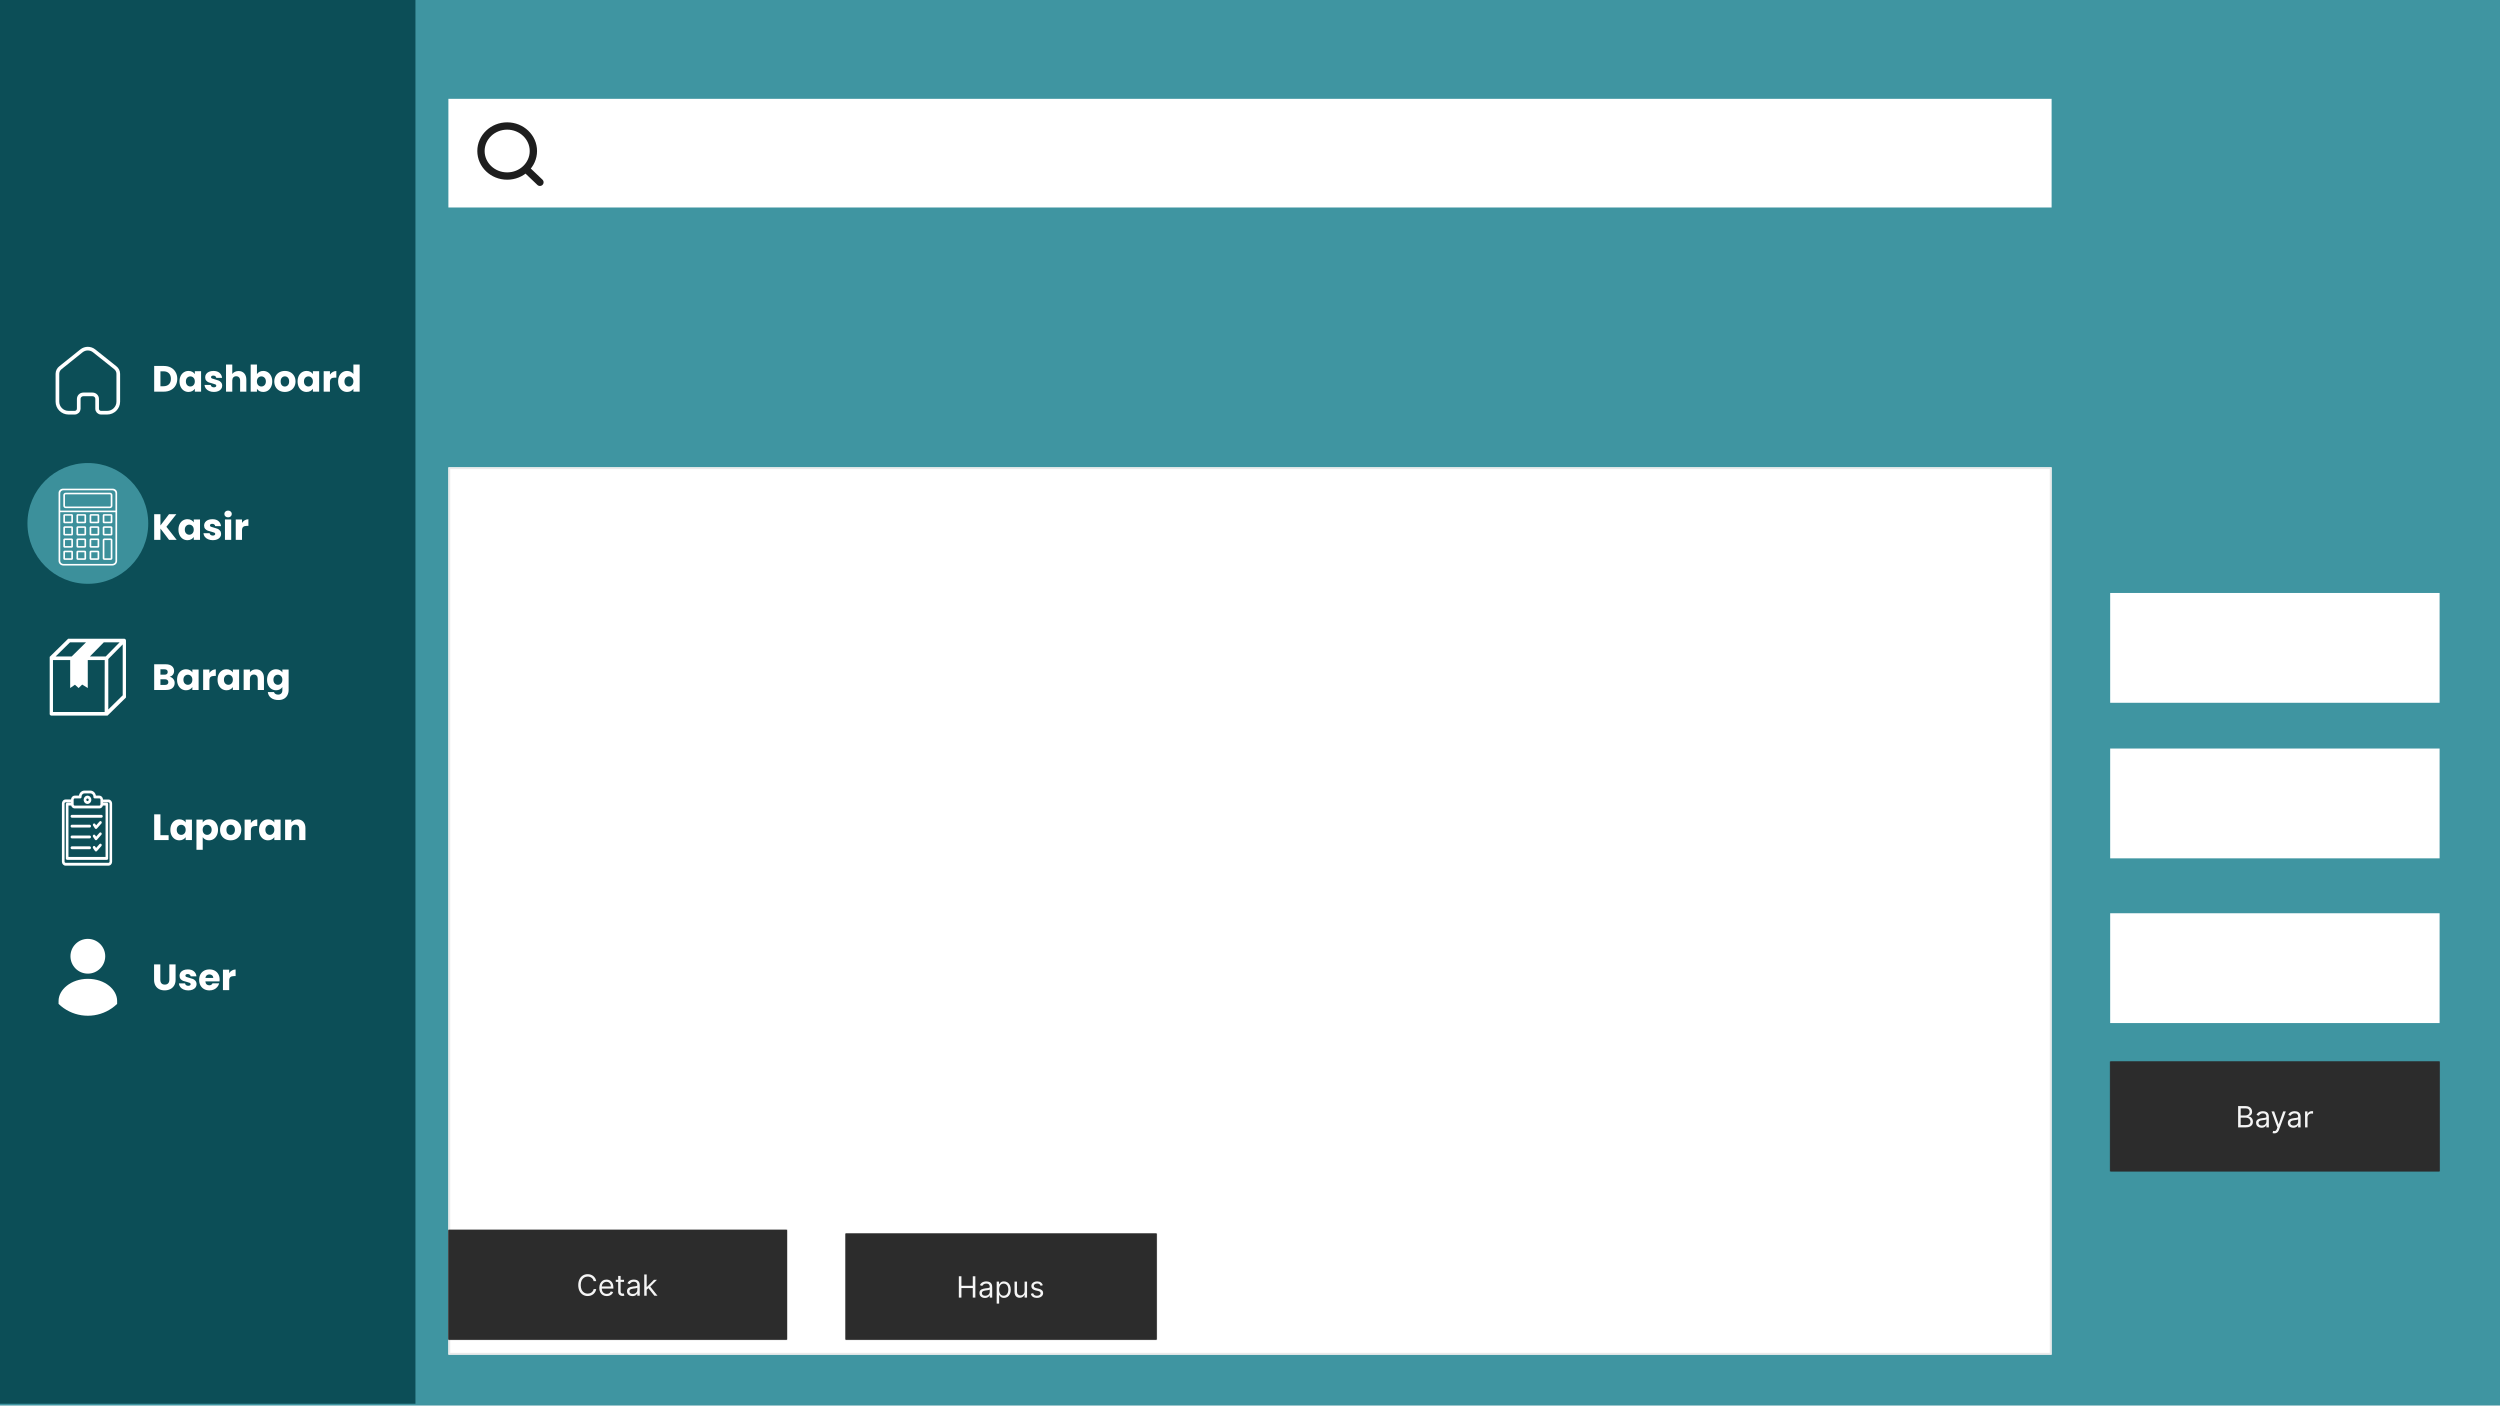 <svg width="1366" height="768" viewBox="0 0 1366 768" fill="none" xmlns="http://www.w3.org/2000/svg">
<g clip-path="url(#clip0_116_667)">
<rect width="1366" height="768" fill="#3F95A1"/>
<rect x="245" y="54" width="876" height="59.374" fill="white"/>
<g filter="url(#filter0_dddddd_116_667)">
<rect x="245" y="151.158" width="876" height="484.842" fill="white"/>
<rect x="245.5" y="151.658" width="875" height="483.842" stroke="#EAEAEA"/>
</g>
<path d="M295.017 99.61L287.232 92.175M291.438 82.518C291.438 90.07 285.027 96.192 277.12 96.192C269.213 96.192 262.803 90.07 262.803 82.518C262.803 74.966 269.213 68.844 277.12 68.844C285.027 68.844 291.438 74.966 291.438 82.518Z" stroke="#1E1E1E" stroke-width="4" stroke-linecap="round" stroke-linejoin="round"/>
<mask id="path-5-inside-1_116_667" fill="white">
<path d="M462 674H632V732H462V674Z"/>
</mask>
<path d="M462 674H632V732H462V674Z" fill="#2C2C2C"/>
<path d="M462 674V673H461V674H462ZM632 674H633V673H632V674ZM632 732V733H633V732H632ZM462 732H461V733H462V732ZM462 674V675H632V674V673H462V674ZM632 674H631V732H632H633V674H632ZM632 732V731H462V732V733H632V732ZM462 732H463V674H462H461V732H462Z" fill="#2C2C2C" mask="url(#path-5-inside-1_116_667)"/>
<path d="M523.909 709V697.364H525.318V702.545H531.523V697.364H532.932V709H531.523V703.795H525.318V709H523.909ZM538.139 709.205C537.586 709.205 537.084 709.1 536.634 708.892C536.183 708.68 535.825 708.375 535.56 707.977C535.295 707.576 535.162 707.091 535.162 706.523C535.162 706.023 535.26 705.617 535.457 705.307C535.654 704.992 535.918 704.746 536.247 704.568C536.577 704.39 536.94 704.258 537.338 704.17C537.74 704.08 538.143 704.008 538.548 703.955C539.079 703.886 539.509 703.835 539.838 703.801C540.171 703.763 540.414 703.701 540.565 703.614C540.721 703.527 540.798 703.375 540.798 703.159V703.114C540.798 702.553 540.645 702.117 540.338 701.807C540.035 701.496 539.575 701.341 538.957 701.341C538.317 701.341 537.815 701.481 537.452 701.761C537.088 702.042 536.832 702.341 536.685 702.659L535.412 702.205C535.639 701.674 535.942 701.261 536.321 700.966C536.704 700.667 537.12 700.458 537.571 700.341C538.026 700.22 538.473 700.159 538.912 700.159C539.192 700.159 539.514 700.193 539.878 700.261C540.245 700.326 540.599 700.46 540.94 700.665C541.285 700.869 541.571 701.178 541.798 701.591C542.026 702.004 542.139 702.557 542.139 703.25V709H540.798V707.818H540.73C540.639 708.008 540.488 708.21 540.276 708.426C540.063 708.642 539.781 708.826 539.429 708.977C539.077 709.129 538.647 709.205 538.139 709.205ZM538.344 708C538.874 708 539.321 707.896 539.685 707.688C540.052 707.479 540.329 707.21 540.514 706.881C540.704 706.551 540.798 706.205 540.798 705.841V704.614C540.741 704.682 540.616 704.744 540.423 704.801C540.234 704.854 540.014 704.902 539.764 704.943C539.518 704.981 539.277 705.015 539.043 705.045C538.812 705.072 538.624 705.095 538.48 705.114C538.132 705.159 537.806 705.233 537.503 705.335C537.204 705.434 536.961 705.583 536.776 705.784C536.594 705.981 536.503 706.25 536.503 706.591C536.503 707.057 536.675 707.409 537.02 707.648C537.368 707.883 537.81 708 538.344 708ZM544.587 712.273V700.273H545.882V701.659H546.041C546.14 701.508 546.276 701.314 546.45 701.08C546.628 700.841 546.882 700.629 547.212 700.443C547.545 700.254 547.996 700.159 548.564 700.159C549.299 700.159 549.946 700.343 550.507 700.71C551.068 701.078 551.505 701.598 551.82 702.273C552.134 702.947 552.291 703.742 552.291 704.659C552.291 705.583 552.134 706.384 551.82 707.062C551.505 707.737 551.07 708.259 550.513 708.631C549.956 708.998 549.314 709.182 548.587 709.182C548.026 709.182 547.577 709.089 547.24 708.903C546.903 708.714 546.643 708.5 546.462 708.261C546.28 708.019 546.14 707.818 546.041 707.659H545.928V712.273H544.587ZM545.905 704.636C545.905 705.295 546.001 705.877 546.195 706.381C546.388 706.881 546.67 707.273 547.041 707.557C547.412 707.837 547.867 707.977 548.405 707.977C548.965 707.977 549.433 707.83 549.808 707.534C550.187 707.235 550.471 706.833 550.661 706.33C550.854 705.822 550.95 705.258 550.95 704.636C550.95 704.023 550.856 703.47 550.666 702.977C550.481 702.481 550.198 702.089 549.82 701.801C549.445 701.509 548.973 701.364 548.405 701.364C547.859 701.364 547.401 701.502 547.03 701.778C546.659 702.051 546.378 702.434 546.189 702.926C546 703.415 545.905 703.985 545.905 704.636ZM559.837 705.432V700.273H561.178V709H559.837V707.523H559.746C559.541 707.966 559.223 708.343 558.791 708.653C558.359 708.96 557.814 709.114 557.155 709.114C556.609 709.114 556.125 708.994 555.7 708.756C555.276 708.513 554.943 708.15 554.7 707.665C554.458 707.176 554.337 706.561 554.337 705.818V700.273H555.678V705.727C555.678 706.364 555.856 706.871 556.212 707.25C556.571 707.629 557.03 707.818 557.587 707.818C557.92 707.818 558.259 707.733 558.604 707.562C558.952 707.392 559.244 707.131 559.479 706.778C559.717 706.426 559.837 705.977 559.837 705.432ZM569.815 702.227L568.611 702.568C568.535 702.367 568.423 702.172 568.276 701.983C568.132 701.79 567.935 701.631 567.685 701.506C567.435 701.381 567.115 701.318 566.724 701.318C566.19 701.318 565.745 701.441 565.389 701.688C565.037 701.93 564.861 702.239 564.861 702.614C564.861 702.947 564.982 703.21 565.224 703.403C565.467 703.597 565.846 703.758 566.361 703.886L567.656 704.205C568.437 704.394 569.018 704.684 569.401 705.074C569.783 705.46 569.974 705.958 569.974 706.568C569.974 707.068 569.83 707.515 569.543 707.909C569.259 708.303 568.861 708.614 568.349 708.841C567.838 709.068 567.243 709.182 566.565 709.182C565.675 709.182 564.938 708.989 564.355 708.602C563.772 708.216 563.402 707.652 563.247 706.909L564.52 706.591C564.641 707.061 564.87 707.413 565.207 707.648C565.548 707.883 565.993 708 566.543 708C567.168 708 567.664 707.867 568.031 707.602C568.402 707.333 568.588 707.011 568.588 706.636C568.588 706.333 568.482 706.08 568.27 705.875C568.058 705.667 567.732 705.511 567.293 705.409L565.838 705.068C565.039 704.879 564.452 704.585 564.077 704.188C563.705 703.786 563.52 703.284 563.52 702.682C563.52 702.189 563.658 701.754 563.935 701.375C564.215 700.996 564.596 700.699 565.077 700.483C565.562 700.267 566.111 700.159 566.724 700.159C567.588 700.159 568.266 700.348 568.759 700.727C569.255 701.106 569.607 701.606 569.815 702.227Z" fill="#F5F5F5"/>
<mask id="path-8-inside-2_116_667" fill="white">
<path d="M1153 580H1333V640H1153V580Z"/>
</mask>
<path d="M1153 580H1333V640H1153V580Z" fill="#2C2C2C"/>
<path d="M1153 580V579H1152V580H1153ZM1333 580H1334V579H1333V580ZM1333 640V641H1334V640H1333ZM1153 640H1152V641H1153V640ZM1153 580V581H1333V580V579H1153V580ZM1333 580H1332V640H1333H1334V580H1333ZM1333 640V639H1153V640V641H1333V640ZM1153 640H1154V580H1153H1152V640H1153Z" fill="#2C2C2C" mask="url(#path-8-inside-2_116_667)"/>
<path d="M1222.91 616V604.364H1226.98C1227.79 604.364 1228.46 604.504 1228.98 604.784C1229.51 605.061 1229.9 605.434 1230.16 605.903C1230.42 606.369 1230.55 606.886 1230.55 607.455C1230.55 607.955 1230.46 608.367 1230.28 608.693C1230.1 609.019 1229.87 609.277 1229.59 609.466C1229.3 609.655 1228.99 609.795 1228.66 609.886V610C1229.02 610.023 1229.37 610.148 1229.73 610.375C1230.09 610.602 1230.39 610.928 1230.64 611.352C1230.88 611.777 1231 612.295 1231 612.909C1231 613.492 1230.87 614.017 1230.6 614.483C1230.34 614.949 1229.92 615.318 1229.35 615.591C1228.77 615.864 1228.03 616 1227.11 616H1222.91ZM1224.32 614.75H1227.11C1228.03 614.75 1228.69 614.572 1229.07 614.216C1229.46 613.856 1229.66 613.42 1229.66 612.909C1229.66 612.515 1229.56 612.152 1229.36 611.818C1229.16 611.481 1228.87 611.212 1228.5 611.011C1228.13 610.807 1227.69 610.705 1227.18 610.705H1224.32V614.75ZM1224.32 609.477H1226.93C1227.36 609.477 1227.74 609.394 1228.08 609.227C1228.42 609.061 1228.7 608.826 1228.9 608.523C1229.1 608.22 1229.2 607.864 1229.2 607.455C1229.2 606.943 1229.03 606.509 1228.67 606.153C1228.31 605.794 1227.75 605.614 1226.98 605.614H1224.32V609.477ZM1235.7 616.205C1235.15 616.205 1234.65 616.1 1234.2 615.892C1233.75 615.68 1233.39 615.375 1233.12 614.977C1232.86 614.576 1232.72 614.091 1232.72 613.523C1232.72 613.023 1232.82 612.617 1233.02 612.307C1233.22 611.992 1233.48 611.746 1233.81 611.568C1234.14 611.39 1234.5 611.258 1234.9 611.17C1235.3 611.08 1235.71 611.008 1236.11 610.955C1236.64 610.886 1237.07 610.835 1237.4 610.801C1237.73 610.763 1237.98 610.701 1238.13 610.614C1238.28 610.527 1238.36 610.375 1238.36 610.159V610.114C1238.36 609.553 1238.21 609.117 1237.9 608.807C1237.6 608.496 1237.14 608.341 1236.52 608.341C1235.88 608.341 1235.38 608.481 1235.01 608.761C1234.65 609.042 1234.39 609.341 1234.25 609.659L1232.97 609.205C1233.2 608.674 1233.5 608.261 1233.88 607.966C1234.27 607.667 1234.68 607.458 1235.13 607.341C1235.59 607.22 1236.04 607.159 1236.47 607.159C1236.75 607.159 1237.08 607.193 1237.44 607.261C1237.81 607.326 1238.16 607.46 1238.5 607.665C1238.85 607.869 1239.13 608.178 1239.36 608.591C1239.59 609.004 1239.7 609.557 1239.7 610.25V616H1238.36V614.818H1238.29C1238.2 615.008 1238.05 615.21 1237.84 615.426C1237.63 615.642 1237.34 615.826 1236.99 615.977C1236.64 616.129 1236.21 616.205 1235.7 616.205ZM1235.91 615C1236.44 615 1236.88 614.896 1237.25 614.688C1237.61 614.479 1237.89 614.21 1238.08 613.881C1238.27 613.551 1238.36 613.205 1238.36 612.841V611.614C1238.3 611.682 1238.18 611.744 1237.99 611.801C1237.8 611.854 1237.58 611.902 1237.33 611.943C1237.08 611.981 1236.84 612.015 1236.61 612.045C1236.37 612.072 1236.19 612.095 1236.04 612.114C1235.69 612.159 1235.37 612.233 1235.07 612.335C1234.77 612.434 1234.52 612.583 1234.34 612.784C1234.16 612.981 1234.07 613.25 1234.07 613.591C1234.07 614.057 1234.24 614.409 1234.58 614.648C1234.93 614.883 1235.37 615 1235.91 615ZM1242.7 619.273C1242.47 619.273 1242.27 619.254 1242.09 619.216C1241.91 619.182 1241.79 619.148 1241.72 619.114L1242.06 617.932C1242.39 618.015 1242.68 618.045 1242.93 618.023C1243.18 618 1243.4 617.888 1243.59 617.688C1243.79 617.491 1243.97 617.17 1244.13 616.727L1244.38 616.045L1241.15 607.273H1242.61L1245.02 614.227H1245.11L1247.52 607.273H1248.97L1245.27 617.273C1245.1 617.723 1244.9 618.097 1244.65 618.392C1244.4 618.691 1244.12 618.913 1243.79 619.057C1243.47 619.201 1243.11 619.273 1242.7 619.273ZM1253.05 616.205C1252.49 616.205 1251.99 616.1 1251.54 615.892C1251.09 615.68 1250.73 615.375 1250.47 614.977C1250.2 614.576 1250.07 614.091 1250.07 613.523C1250.07 613.023 1250.17 612.617 1250.36 612.307C1250.56 611.992 1250.82 611.746 1251.15 611.568C1251.48 611.39 1251.85 611.258 1252.24 611.17C1252.65 611.08 1253.05 611.008 1253.45 610.955C1253.98 610.886 1254.41 610.835 1254.74 610.801C1255.08 610.763 1255.32 610.701 1255.47 610.614C1255.63 610.527 1255.7 610.375 1255.7 610.159V610.114C1255.7 609.553 1255.55 609.117 1255.24 608.807C1254.94 608.496 1254.48 608.341 1253.86 608.341C1253.22 608.341 1252.72 608.481 1252.36 608.761C1251.99 609.042 1251.74 609.341 1251.59 609.659L1250.32 609.205C1250.55 608.674 1250.85 608.261 1251.23 607.966C1251.61 607.667 1252.03 607.458 1252.48 607.341C1252.93 607.22 1253.38 607.159 1253.82 607.159C1254.1 607.159 1254.42 607.193 1254.78 607.261C1255.15 607.326 1255.51 607.46 1255.85 607.665C1256.19 607.869 1256.48 608.178 1256.7 608.591C1256.93 609.004 1257.05 609.557 1257.05 610.25V616H1255.7V614.818H1255.64C1255.55 615.008 1255.39 615.21 1255.18 615.426C1254.97 615.642 1254.69 615.826 1254.34 615.977C1253.98 616.129 1253.55 616.205 1253.05 616.205ZM1253.25 615C1253.78 615 1254.23 614.896 1254.59 614.688C1254.96 614.479 1255.23 614.21 1255.42 613.881C1255.61 613.551 1255.7 613.205 1255.7 612.841V611.614C1255.65 611.682 1255.52 611.744 1255.33 611.801C1255.14 611.854 1254.92 611.902 1254.67 611.943C1254.42 611.981 1254.18 612.015 1253.95 612.045C1253.72 612.072 1253.53 612.095 1253.39 612.114C1253.04 612.159 1252.71 612.233 1252.41 612.335C1252.11 612.434 1251.87 612.583 1251.68 612.784C1251.5 612.981 1251.41 613.25 1251.41 613.591C1251.41 614.057 1251.58 614.409 1251.93 614.648C1252.27 614.883 1252.72 615 1253.25 615ZM1259.49 616V607.273H1260.79V608.591H1260.88C1261.04 608.159 1261.33 607.809 1261.74 607.54C1262.16 607.271 1262.63 607.136 1263.15 607.136C1263.25 607.136 1263.37 607.138 1263.52 607.142C1263.67 607.146 1263.78 607.152 1263.86 607.159V608.523C1263.81 608.511 1263.71 608.494 1263.54 608.472C1263.38 608.445 1263.22 608.432 1263.04 608.432C1262.61 608.432 1262.24 608.521 1261.9 608.699C1261.57 608.873 1261.31 609.116 1261.12 609.426C1260.93 609.733 1260.83 610.083 1260.83 610.477V616H1259.49Z" fill="#F5F5F5"/>
<mask id="path-11-inside-3_116_667" fill="white">
<path d="M245 672H430V732H245V672Z"/>
</mask>
<path d="M245 672H430V732H245V672Z" fill="#2C2C2C"/>
<path d="M245 672V671H244V672H245ZM430 672H431V671H430V672ZM430 732V733H431V732H430ZM245 732H244V733H245V732ZM245 672V673H430V672V671H245V672ZM430 672H429V732H430H431V672H430ZM430 732V731H245V732V733H430V732ZM245 732H246V672H245H244V732H245Z" fill="#2C2C2C" mask="url(#path-11-inside-3_116_667)"/>
<path d="M325.773 700H324.364C324.28 699.595 324.134 699.239 323.926 698.932C323.722 698.625 323.472 698.367 323.176 698.159C322.884 697.947 322.561 697.788 322.205 697.682C321.848 697.576 321.477 697.523 321.091 697.523C320.386 697.523 319.748 697.701 319.176 698.057C318.608 698.413 318.155 698.938 317.818 699.631C317.485 700.324 317.318 701.174 317.318 702.182C317.318 703.189 317.485 704.04 317.818 704.733C318.155 705.426 318.608 705.951 319.176 706.307C319.748 706.663 320.386 706.841 321.091 706.841C321.477 706.841 321.848 706.788 322.205 706.682C322.561 706.576 322.884 706.419 323.176 706.21C323.472 705.998 323.722 705.739 323.926 705.432C324.134 705.121 324.28 704.765 324.364 704.364H325.773C325.667 704.958 325.473 705.491 325.193 705.96C324.913 706.43 324.564 706.83 324.148 707.159C323.731 707.485 323.263 707.733 322.744 707.903C322.229 708.074 321.678 708.159 321.091 708.159C320.098 708.159 319.216 707.917 318.443 707.432C317.67 706.947 317.063 706.258 316.619 705.364C316.176 704.47 315.955 703.409 315.955 702.182C315.955 700.955 316.176 699.894 316.619 699C317.063 698.106 317.67 697.417 318.443 696.932C319.216 696.447 320.098 696.205 321.091 696.205C321.678 696.205 322.229 696.29 322.744 696.46C323.263 696.631 323.731 696.881 324.148 697.21C324.564 697.536 324.913 697.934 325.193 698.403C325.473 698.869 325.667 699.402 325.773 700ZM331.527 708.182C330.686 708.182 329.961 707.996 329.351 707.625C328.745 707.25 328.277 706.727 327.947 706.057C327.622 705.383 327.459 704.598 327.459 703.705C327.459 702.811 327.622 702.023 327.947 701.341C328.277 700.655 328.735 700.121 329.322 699.739C329.913 699.352 330.603 699.159 331.391 699.159C331.845 699.159 332.294 699.235 332.737 699.386C333.18 699.538 333.584 699.784 333.947 700.125C334.311 700.462 334.601 700.909 334.817 701.466C335.033 702.023 335.141 702.708 335.141 703.523V704.091H328.413V702.932H333.777C333.777 702.439 333.679 702 333.482 701.614C333.288 701.227 333.012 700.922 332.652 700.699C332.296 700.475 331.875 700.364 331.391 700.364C330.857 700.364 330.394 700.496 330.004 700.761C329.618 701.023 329.321 701.364 329.112 701.784C328.904 702.205 328.8 702.655 328.8 703.136V703.909C328.8 704.568 328.913 705.127 329.141 705.585C329.372 706.04 329.692 706.386 330.101 706.625C330.51 706.86 330.985 706.977 331.527 706.977C331.879 706.977 332.197 706.928 332.482 706.83C332.769 706.727 333.018 706.576 333.226 706.375C333.434 706.17 333.595 705.917 333.709 705.614L335.004 705.977C334.868 706.417 334.639 706.803 334.317 707.136C333.995 707.466 333.597 707.723 333.124 707.909C332.65 708.091 332.118 708.182 331.527 708.182ZM340.976 699.273V700.409H336.453V699.273H340.976ZM337.771 697.182H339.112V705.5C339.112 705.879 339.167 706.163 339.277 706.352C339.391 706.538 339.535 706.663 339.709 706.727C339.887 706.788 340.074 706.818 340.271 706.818C340.419 706.818 340.54 706.811 340.635 706.795C340.73 706.777 340.805 706.761 340.862 706.75L341.135 707.955C341.044 707.989 340.917 708.023 340.754 708.057C340.591 708.095 340.385 708.114 340.135 708.114C339.756 708.114 339.385 708.032 339.021 707.869C338.661 707.706 338.362 707.458 338.124 707.125C337.889 706.792 337.771 706.371 337.771 705.864V697.182ZM345.561 708.205C345.008 708.205 344.506 708.1 344.055 707.892C343.605 707.68 343.247 707.375 342.982 706.977C342.716 706.576 342.584 706.091 342.584 705.523C342.584 705.023 342.682 704.617 342.879 704.307C343.076 703.992 343.339 703.746 343.669 703.568C343.999 703.39 344.362 703.258 344.76 703.17C345.161 703.08 345.565 703.008 345.97 702.955C346.5 702.886 346.93 702.835 347.26 702.801C347.593 702.763 347.836 702.701 347.987 702.614C348.143 702.527 348.22 702.375 348.22 702.159V702.114C348.22 701.553 348.067 701.117 347.76 700.807C347.457 700.496 346.997 700.341 346.379 700.341C345.739 700.341 345.237 700.481 344.874 700.761C344.51 701.042 344.254 701.341 344.107 701.659L342.834 701.205C343.061 700.674 343.364 700.261 343.743 699.966C344.125 699.667 344.542 699.458 344.993 699.341C345.447 699.22 345.894 699.159 346.334 699.159C346.614 699.159 346.936 699.193 347.3 699.261C347.667 699.326 348.021 699.46 348.362 699.665C348.707 699.869 348.993 700.178 349.22 700.591C349.447 701.004 349.561 701.557 349.561 702.25V708H348.22V706.818H348.152C348.061 707.008 347.91 707.21 347.697 707.426C347.485 707.642 347.203 707.826 346.851 707.977C346.499 708.129 346.069 708.205 345.561 708.205ZM345.766 707C346.296 707 346.743 706.896 347.107 706.688C347.474 706.479 347.75 706.21 347.936 705.881C348.125 705.551 348.22 705.205 348.22 704.841V703.614C348.163 703.682 348.038 703.744 347.845 703.801C347.656 703.854 347.436 703.902 347.186 703.943C346.94 703.981 346.699 704.015 346.464 704.045C346.233 704.072 346.046 704.095 345.902 704.114C345.554 704.159 345.228 704.233 344.925 704.335C344.625 704.434 344.383 704.583 344.197 704.784C344.016 704.981 343.925 705.25 343.925 705.591C343.925 706.057 344.097 706.409 344.442 706.648C344.79 706.883 345.232 707 345.766 707ZM353.259 704.818L353.236 703.159H353.509L357.327 699.273H358.986L354.918 703.386H354.804L353.259 704.818ZM352.009 708V696.364H353.349V708H352.009ZM357.554 708L354.145 703.682L355.099 702.75L359.259 708H357.554Z" fill="#F5F5F5"/>
<path d="M0 -1H227V767H0V-1Z" fill="#0C4E57"/>
<circle cx="48" cy="286" r="33" fill="#3C909B"/>
<rect x="1153" y="324" width="180" height="60" fill="white"/>
<rect x="1153" y="409" width="180" height="60" fill="white"/>
<rect x="1153" y="499" width="180" height="60" fill="white"/>
<path d="M43.025 223.35V217.983C43.025 216.618 44.138 215.509 45.517 215.5H50.567C51.953 215.5 53.076 216.612 53.076 217.983V217.983V223.367C53.076 224.526 54.01 225.473 55.18 225.5H58.547C61.904 225.5 64.625 222.806 64.625 219.483V219.483V204.216C64.607 202.909 63.987 201.681 62.941 200.883L51.426 191.699C49.409 190.1 46.541 190.1 44.523 191.699L33.059 200.899C32.009 201.695 31.388 202.924 31.375 204.233V219.483C31.375 222.806 34.096 225.5 37.453 225.5H40.82C42.019 225.5 42.992 224.537 42.992 223.35V223.35" stroke="white" stroke-width="2" stroke-linecap="round" stroke-linejoin="round"/>
<path d="M89.5 199.96C90.98 199.96 92.273 200.253 93.38 200.84C94.487 201.427 95.34 202.253 95.94 203.32C96.553 204.373 96.86 205.593 96.86 206.98C96.86 208.353 96.553 209.573 95.94 210.64C95.34 211.707 94.48 212.533 93.36 213.12C92.253 213.707 90.967 214 89.5 214H84.24V199.96H89.5ZM89.28 211.04C90.573 211.04 91.58 210.687 92.3 209.98C93.02 209.273 93.38 208.273 93.38 206.98C93.38 205.687 93.02 204.68 92.3 203.96C91.58 203.24 90.573 202.88 89.28 202.88H87.66V211.04H89.28ZM98.091 208.4C98.091 207.253 98.305 206.247 98.731 205.38C99.171 204.513 99.765 203.847 100.511 203.38C101.258 202.913 102.091 202.68 103.011 202.68C103.798 202.68 104.485 202.84 105.071 203.16C105.671 203.48 106.131 203.9 106.451 204.42V202.84H109.871V214H106.451V212.42C106.118 212.94 105.651 213.36 105.051 213.68C104.465 214 103.778 214.16 102.991 214.16C102.085 214.16 101.258 213.927 100.511 213.46C99.765 212.98 99.171 212.307 98.731 211.44C98.305 210.56 98.091 209.547 98.091 208.4ZM106.451 208.42C106.451 207.567 106.211 206.893 105.731 206.4C105.265 205.907 104.691 205.66 104.011 205.66C103.331 205.66 102.751 205.907 102.271 206.4C101.805 206.88 101.571 207.547 101.571 208.4C101.571 209.253 101.805 209.933 102.271 210.44C102.751 210.933 103.331 211.18 104.011 211.18C104.691 211.18 105.265 210.933 105.731 210.44C106.211 209.947 106.451 209.273 106.451 208.42ZM116.885 214.16C115.912 214.16 115.045 213.993 114.285 213.66C113.525 213.327 112.925 212.873 112.485 212.3C112.045 211.713 111.799 211.06 111.745 210.34H115.125C115.165 210.727 115.345 211.04 115.665 211.28C115.985 211.52 116.379 211.64 116.845 211.64C117.272 211.64 117.599 211.56 117.825 211.4C118.065 211.227 118.185 211.007 118.185 210.74C118.185 210.42 118.019 210.187 117.685 210.04C117.352 209.88 116.812 209.707 116.065 209.52C115.265 209.333 114.599 209.14 114.065 208.94C113.532 208.727 113.072 208.4 112.685 207.96C112.299 207.507 112.105 206.9 112.105 206.14C112.105 205.5 112.279 204.92 112.625 204.4C112.985 203.867 113.505 203.447 114.185 203.14C114.879 202.833 115.699 202.68 116.645 202.68C118.045 202.68 119.145 203.027 119.945 203.72C120.759 204.413 121.225 205.333 121.345 206.48H118.185C118.132 206.093 117.959 205.787 117.665 205.56C117.385 205.333 117.012 205.22 116.545 205.22C116.145 205.22 115.839 205.3 115.625 205.46C115.412 205.607 115.305 205.813 115.305 206.08C115.305 206.4 115.472 206.64 115.805 206.8C116.152 206.96 116.685 207.12 117.405 207.28C118.232 207.493 118.905 207.707 119.425 207.92C119.945 208.12 120.399 208.453 120.785 208.92C121.185 209.373 121.392 209.987 121.405 210.76C121.405 211.413 121.219 212 120.845 212.52C120.485 213.027 119.959 213.427 119.265 213.72C118.585 214.013 117.792 214.16 116.885 214.16ZM130.358 202.72C131.638 202.72 132.664 203.147 133.438 204C134.211 204.84 134.598 206 134.598 207.48V214H131.198V207.94C131.198 207.193 131.004 206.613 130.618 206.2C130.231 205.787 129.711 205.58 129.058 205.58C128.404 205.58 127.884 205.787 127.498 206.2C127.111 206.613 126.918 207.193 126.918 207.94V214H123.498V199.2H126.918V204.34C127.264 203.847 127.738 203.453 128.338 203.16C128.938 202.867 129.611 202.72 130.358 202.72ZM140.394 204.42C140.714 203.9 141.174 203.48 141.774 203.16C142.374 202.84 143.061 202.68 143.834 202.68C144.754 202.68 145.588 202.913 146.334 203.38C147.081 203.847 147.668 204.513 148.094 205.38C148.534 206.247 148.754 207.253 148.754 208.4C148.754 209.547 148.534 210.56 148.094 211.44C147.668 212.307 147.081 212.98 146.334 213.46C145.588 213.927 144.754 214.16 143.834 214.16C143.048 214.16 142.361 214.007 141.774 213.7C141.188 213.38 140.728 212.96 140.394 212.44V214H136.974V199.2H140.394V204.42ZM145.274 208.4C145.274 207.547 145.034 206.88 144.554 206.4C144.088 205.907 143.508 205.66 142.814 205.66C142.134 205.66 141.554 205.907 141.074 206.4C140.608 206.893 140.374 207.567 140.374 208.42C140.374 209.273 140.608 209.947 141.074 210.44C141.554 210.933 142.134 211.18 142.814 211.18C143.494 211.18 144.074 210.933 144.554 210.44C145.034 209.933 145.274 209.253 145.274 208.4ZM155.629 214.16C154.535 214.16 153.549 213.927 152.669 213.46C151.802 212.993 151.115 212.327 150.609 211.46C150.115 210.593 149.869 209.58 149.869 208.42C149.869 207.273 150.122 206.267 150.629 205.4C151.135 204.52 151.829 203.847 152.709 203.38C153.589 202.913 154.575 202.68 155.669 202.68C156.762 202.68 157.749 202.913 158.629 203.38C159.509 203.847 160.202 204.52 160.709 205.4C161.215 206.267 161.469 207.273 161.469 208.42C161.469 209.567 161.209 210.58 160.689 211.46C160.182 212.327 159.482 212.993 158.589 213.46C157.709 213.927 156.722 214.16 155.629 214.16ZM155.629 211.2C156.282 211.2 156.835 210.96 157.289 210.48C157.755 210 157.989 209.313 157.989 208.42C157.989 207.527 157.762 206.84 157.309 206.36C156.869 205.88 156.322 205.64 155.669 205.64C155.002 205.64 154.449 205.88 154.009 206.36C153.569 206.827 153.349 207.513 153.349 208.42C153.349 209.313 153.562 210 153.989 210.48C154.429 210.96 154.975 211.2 155.629 211.2ZM162.603 208.4C162.603 207.253 162.816 206.247 163.243 205.38C163.683 204.513 164.276 203.847 165.023 203.38C165.77 202.913 166.603 202.68 167.523 202.68C168.31 202.68 168.996 202.84 169.583 203.16C170.183 203.48 170.643 203.9 170.963 204.42V202.84H174.383V214H170.963V212.42C170.63 212.94 170.163 213.36 169.563 213.68C168.976 214 168.29 214.16 167.503 214.16C166.596 214.16 165.77 213.927 165.023 213.46C164.276 212.98 163.683 212.307 163.243 211.44C162.816 210.56 162.603 209.547 162.603 208.4ZM170.963 208.42C170.963 207.567 170.723 206.893 170.243 206.4C169.776 205.907 169.203 205.66 168.523 205.66C167.843 205.66 167.263 205.907 166.783 206.4C166.316 206.88 166.083 207.547 166.083 208.4C166.083 209.253 166.316 209.933 166.783 210.44C167.263 210.933 167.843 211.18 168.523 211.18C169.203 211.18 169.776 210.933 170.243 210.44C170.723 209.947 170.963 209.273 170.963 208.42ZM180.277 204.7C180.677 204.087 181.177 203.607 181.777 203.26C182.377 202.9 183.044 202.72 183.777 202.72V206.34H182.837C181.984 206.34 181.344 206.527 180.917 206.9C180.491 207.26 180.277 207.9 180.277 208.82V214H176.857V202.84H180.277V204.7ZM184.732 208.4C184.732 207.253 184.945 206.247 185.372 205.38C185.812 204.513 186.405 203.847 187.152 203.38C187.899 202.913 188.732 202.68 189.652 202.68C190.385 202.68 191.052 202.833 191.652 203.14C192.265 203.447 192.745 203.86 193.092 204.38V199.2H196.512V214H193.092V212.4C192.772 212.933 192.312 213.36 191.712 213.68C191.125 214 190.439 214.16 189.652 214.16C188.732 214.16 187.899 213.927 187.152 213.46C186.405 212.98 185.812 212.307 185.372 211.44C184.945 210.56 184.732 209.547 184.732 208.4ZM193.092 208.42C193.092 207.567 192.852 206.893 192.372 206.4C191.905 205.907 191.332 205.66 190.652 205.66C189.972 205.66 189.392 205.907 188.912 206.4C188.445 206.88 188.212 207.547 188.212 208.4C188.212 209.253 188.445 209.933 188.912 210.44C189.392 210.933 189.972 211.18 190.652 211.18C191.332 211.18 191.905 210.933 192.372 210.44C192.852 209.947 193.092 209.273 193.092 208.42Z" fill="white"/>
<g clip-path="url(#clip1_116_667)">
<path d="M63.083 306.492C63.082 306.926 62.9 307.342 62.577 307.649C62.254 307.957 61.816 308.129 61.358 308.13H34.64C34.183 308.129 33.745 307.957 33.422 307.649C33.098 307.342 32.916 306.926 32.916 306.492V279.871H63.083V306.492ZM61.361 267.871C61.818 267.872 62.255 268.044 62.578 268.352C62.901 268.659 63.082 269.075 63.083 269.509V279H32.916V269.509C32.916 269.074 33.098 268.658 33.421 268.351C33.744 268.044 34.183 267.871 34.64 267.871H61.361ZM61.554 267.003H34.447C33.798 267.003 33.177 267.248 32.719 267.683C32.26 268.119 32.002 268.709 32 269.325V306.492C32.002 307.156 32.28 307.793 32.775 308.263C33.27 308.733 33.94 308.997 34.64 308.998H61.361C62.061 308.997 62.731 308.732 63.226 308.262C63.721 307.792 63.999 307.154 64 306.489V269.325C63.999 268.709 63.74 268.119 63.282 267.684C62.824 267.248 62.202 267.003 61.554 267.003Z" fill="white"/>
<path d="M35.506 270.473C35.507 270.374 35.548 270.278 35.621 270.208C35.695 270.138 35.794 270.098 35.899 270.097H60.099C60.204 270.097 60.305 270.137 60.379 270.207C60.453 270.278 60.495 270.373 60.495 270.473V276.398C60.495 276.497 60.453 276.593 60.379 276.663C60.305 276.734 60.204 276.773 60.099 276.774H35.899C35.794 276.774 35.693 276.734 35.619 276.664C35.545 276.593 35.504 276.498 35.504 276.398V270.473H35.506ZM34.591 276.398C34.591 276.728 34.729 277.044 34.974 277.278C35.219 277.511 35.552 277.643 35.899 277.644H60.099C60.447 277.644 60.78 277.512 61.026 277.279C61.271 277.045 61.409 276.728 61.41 276.398V270.473C61.409 270.142 61.271 269.826 61.026 269.592C60.78 269.358 60.447 269.227 60.099 269.226H35.899C35.551 269.227 35.218 269.358 34.972 269.592C34.727 269.826 34.588 270.142 34.588 270.473V276.398H34.591Z" fill="white"/>
<path d="M35.506 281.776H38.956V285.055H35.506V281.776ZM35.309 285.926H39.154C39.343 285.926 39.525 285.854 39.66 285.727C39.794 285.599 39.869 285.426 39.869 285.246V281.59C39.869 281.41 39.794 281.237 39.66 281.109C39.525 280.982 39.343 280.91 39.154 280.91H35.309C35.119 280.91 34.937 280.982 34.803 281.109C34.669 281.237 34.593 281.41 34.593 281.59V285.246C34.593 285.426 34.669 285.599 34.803 285.727C34.937 285.854 35.119 285.926 35.309 285.926Z" fill="white"/>
<path d="M42.686 281.776H46.135V285.055H42.686V281.776ZM42.487 285.926H46.332C46.522 285.926 46.704 285.854 46.838 285.727C46.972 285.599 47.048 285.426 47.048 285.246V281.59C47.048 281.41 46.972 281.237 46.838 281.109C46.704 280.982 46.522 280.91 46.332 280.91H42.487C42.298 280.91 42.116 280.982 41.981 281.109C41.847 281.237 41.772 281.41 41.772 281.59V285.246C41.772 285.426 41.847 285.599 41.981 285.727C42.116 285.854 42.298 285.926 42.487 285.926Z" fill="white"/>
<path d="M49.865 281.776H53.315V285.055H49.865V281.776ZM49.669 285.926H53.514C53.704 285.926 53.886 285.854 54.02 285.727C54.154 285.599 54.23 285.426 54.23 285.246V281.59C54.23 281.41 54.154 281.237 54.02 281.109C53.886 280.982 53.704 280.91 53.514 280.91H49.669C49.48 280.91 49.298 280.982 49.164 281.109C49.029 281.237 48.954 281.41 48.954 281.59V285.246C48.954 285.426 49.029 285.599 49.164 285.727C49.298 285.854 49.48 285.926 49.669 285.926Z" fill="white"/>
<path d="M57.045 281.776H60.495V285.055H57.045V281.776ZM56.846 285.926H60.691C60.881 285.926 61.063 285.854 61.197 285.727C61.331 285.599 61.407 285.426 61.407 285.246V281.59C61.407 281.41 61.331 281.237 61.197 281.109C61.063 280.982 60.881 280.91 60.691 280.91H56.846C56.657 280.91 56.475 280.982 56.341 281.109C56.206 281.237 56.131 281.41 56.131 281.59V285.246C56.131 285.426 56.206 285.599 56.341 285.727C56.475 285.854 56.657 285.926 56.846 285.926Z" fill="white"/>
<path d="M35.506 288.435H38.956V291.714H35.506V288.435ZM35.309 292.585H39.154C39.343 292.585 39.525 292.513 39.66 292.385C39.794 292.258 39.869 292.085 39.869 291.905V288.249C39.869 288.069 39.794 287.896 39.66 287.768C39.525 287.641 39.343 287.569 39.154 287.569H35.309C35.119 287.569 34.937 287.641 34.803 287.768C34.669 287.896 34.593 288.069 34.593 288.249V291.905C34.593 292.085 34.669 292.258 34.803 292.385C34.937 292.513 35.119 292.585 35.309 292.585Z" fill="white"/>
<path d="M42.686 288.435H46.135V291.714H42.686V288.435ZM42.487 292.585H46.332C46.522 292.585 46.704 292.513 46.838 292.385C46.972 292.258 47.048 292.085 47.048 291.905V288.249C47.048 288.069 46.972 287.896 46.838 287.768C46.704 287.641 46.522 287.569 46.332 287.569H42.487C42.298 287.569 42.116 287.641 41.981 287.768C41.847 287.896 41.772 288.069 41.772 288.249V291.905C41.772 292.085 41.847 292.258 41.981 292.385C42.116 292.513 42.298 292.585 42.487 292.585Z" fill="white"/>
<path d="M49.865 288.435H53.315V291.714H49.865V288.435ZM49.669 292.585H53.514C53.704 292.585 53.886 292.513 54.02 292.385C54.154 292.258 54.23 292.085 54.23 291.905V288.249C54.23 288.069 54.154 287.896 54.02 287.768C53.886 287.641 53.704 287.569 53.514 287.569H49.669C49.48 287.569 49.298 287.641 49.164 287.768C49.029 287.896 48.954 288.069 48.954 288.249V291.905C48.954 292.085 49.029 292.258 49.164 292.385C49.298 292.513 49.48 292.585 49.669 292.585Z" fill="white"/>
<path d="M57.045 288.435H60.495V291.714H57.045V288.435ZM56.846 292.585H60.691C60.881 292.585 61.063 292.513 61.197 292.385C61.331 292.258 61.407 292.085 61.407 291.905V288.249C61.407 288.069 61.331 287.896 61.197 287.768C61.063 287.641 60.881 287.569 60.691 287.569H56.846C56.657 287.569 56.475 287.641 56.341 287.768C56.206 287.896 56.131 288.069 56.131 288.249V291.905C56.131 292.085 56.206 292.258 56.341 292.385C56.475 292.513 56.657 292.585 56.846 292.585Z" fill="white"/>
<path d="M35.506 295.094H38.956V298.371H35.506V295.094ZM35.309 299.244H39.154C39.343 299.244 39.525 299.173 39.66 299.045C39.794 298.918 39.869 298.745 39.869 298.564V294.909C39.869 294.728 39.794 294.555 39.66 294.428C39.525 294.3 39.343 294.229 39.154 294.229H35.309C35.119 294.229 34.937 294.3 34.803 294.428C34.669 294.555 34.593 294.728 34.593 294.909V298.564C34.593 298.745 34.669 298.918 34.803 299.045C34.937 299.173 35.119 299.244 35.309 299.244Z" fill="white"/>
<path d="M42.686 295.094H46.135V298.371H42.686V295.094ZM42.487 299.244H46.332C46.522 299.244 46.704 299.173 46.838 299.045C46.972 298.918 47.048 298.745 47.048 298.564V294.909C47.048 294.728 46.972 294.555 46.838 294.428C46.704 294.3 46.522 294.229 46.332 294.229H42.487C42.298 294.229 42.116 294.3 41.981 294.428C41.847 294.555 41.772 294.728 41.772 294.909V298.564C41.772 298.745 41.847 298.918 41.981 299.045C42.116 299.173 42.298 299.244 42.487 299.244Z" fill="white"/>
<path d="M49.865 295.094H53.315V298.371H49.865V295.094ZM49.669 299.244H53.514C53.704 299.244 53.886 299.173 54.02 299.045C54.154 298.918 54.23 298.745 54.23 298.564V294.909C54.23 294.728 54.154 294.555 54.02 294.428C53.886 294.3 53.704 294.229 53.514 294.229H49.669C49.48 294.229 49.298 294.3 49.164 294.428C49.029 294.555 48.954 294.728 48.954 294.909V298.564C48.954 298.745 49.029 298.918 49.164 299.045C49.298 299.173 49.48 299.244 49.669 299.244Z" fill="white"/>
<path d="M35.506 301.754H38.956V305.033H35.506V301.754ZM35.309 305.904H39.154C39.343 305.904 39.525 305.832 39.66 305.705C39.794 305.577 39.869 305.404 39.869 305.224V301.568C39.869 301.388 39.794 301.215 39.66 301.088C39.525 300.96 39.343 300.888 39.154 300.888H35.309C35.119 300.888 34.937 300.96 34.803 301.088C34.669 301.215 34.593 301.388 34.593 301.568V305.224C34.593 305.404 34.669 305.577 34.803 305.705C34.937 305.832 35.119 305.904 35.309 305.904Z" fill="white"/>
<path d="M42.686 301.754H46.135V305.033H42.686V301.754ZM42.487 305.904H46.332C46.522 305.904 46.704 305.832 46.838 305.705C46.972 305.577 47.048 305.404 47.048 305.224V301.568C47.048 301.388 46.972 301.215 46.838 301.088C46.704 300.96 46.522 300.888 46.332 300.888H42.487C42.298 300.888 42.116 300.96 41.981 301.088C41.847 301.215 41.772 301.388 41.772 301.568V305.224C41.772 305.404 41.847 305.577 41.981 305.705C42.116 305.832 42.298 305.904 42.487 305.904Z" fill="white"/>
<path d="M49.865 301.754H53.315V305.033H49.865V301.754ZM49.669 305.904H53.514C53.704 305.904 53.886 305.832 54.02 305.705C54.154 305.577 54.23 305.404 54.23 305.224V301.568C54.23 301.388 54.154 301.215 54.02 301.088C53.886 300.96 53.704 300.888 53.514 300.888H49.669C49.48 300.888 49.298 300.96 49.164 301.088C49.029 301.215 48.954 301.388 48.954 301.568V305.224C48.954 305.404 49.029 305.577 49.164 305.705C49.298 305.832 49.48 305.904 49.669 305.904Z" fill="white"/>
<path d="M57.045 295.094H60.495V305.033H57.045V295.094ZM57.006 305.904H60.533C60.766 305.904 60.989 305.816 61.153 305.659C61.317 305.503 61.409 305.291 61.409 305.07V295.056C61.409 294.835 61.317 294.623 61.153 294.467C60.988 294.311 60.765 294.223 60.533 294.223H57.006C56.774 294.223 56.551 294.311 56.387 294.467C56.222 294.623 56.13 294.835 56.129 295.056V305.07C56.129 305.291 56.222 305.503 56.386 305.659C56.551 305.816 56.774 305.904 57.006 305.904Z" fill="white"/>
</g>
<path d="M92.38 295L87.66 288.8V295H84.24V280.96H87.66V287.12L92.34 280.96H96.36L90.92 287.84L96.56 295H92.38ZM97.505 289.4C97.505 288.253 97.719 287.247 98.145 286.38C98.585 285.513 99.179 284.847 99.925 284.38C100.672 283.913 101.505 283.68 102.425 283.68C103.212 283.68 103.899 283.84 104.485 284.16C105.085 284.48 105.545 284.9 105.865 285.42V283.84H109.285V295H105.865V293.42C105.532 293.94 105.065 294.36 104.465 294.68C103.879 295 103.192 295.16 102.405 295.16C101.499 295.16 100.672 294.927 99.925 294.46C99.179 293.98 98.585 293.307 98.145 292.44C97.719 291.56 97.505 290.547 97.505 289.4ZM105.865 289.42C105.865 288.567 105.625 287.893 105.145 287.4C104.679 286.907 104.105 286.66 103.425 286.66C102.745 286.66 102.165 286.907 101.685 287.4C101.219 287.88 100.985 288.547 100.985 289.4C100.985 290.253 101.219 290.933 101.685 291.44C102.165 291.933 102.745 292.18 103.425 292.18C104.105 292.18 104.679 291.933 105.145 291.44C105.625 290.947 105.865 290.273 105.865 289.42ZM116.3 295.16C115.326 295.16 114.46 294.993 113.7 294.66C112.94 294.327 112.34 293.873 111.9 293.3C111.46 292.713 111.213 292.06 111.16 291.34H114.54C114.58 291.727 114.76 292.04 115.08 292.28C115.4 292.52 115.793 292.64 116.26 292.64C116.686 292.64 117.013 292.56 117.24 292.4C117.48 292.227 117.6 292.007 117.6 291.74C117.6 291.42 117.433 291.187 117.1 291.04C116.766 290.88 116.226 290.707 115.48 290.52C114.68 290.333 114.013 290.14 113.48 289.94C112.946 289.727 112.486 289.4 112.1 288.96C111.713 288.507 111.52 287.9 111.52 287.14C111.52 286.5 111.693 285.92 112.04 285.4C112.4 284.867 112.92 284.447 113.6 284.14C114.293 283.833 115.113 283.68 116.06 283.68C117.46 283.68 118.56 284.027 119.36 284.72C120.173 285.413 120.64 286.333 120.76 287.48H117.6C117.546 287.093 117.373 286.787 117.08 286.56C116.8 286.333 116.426 286.22 115.96 286.22C115.56 286.22 115.253 286.3 115.04 286.46C114.826 286.607 114.72 286.813 114.72 287.08C114.72 287.4 114.886 287.64 115.22 287.8C115.566 287.96 116.1 288.12 116.82 288.28C117.646 288.493 118.32 288.707 118.84 288.92C119.36 289.12 119.813 289.453 120.2 289.92C120.6 290.373 120.806 290.987 120.82 291.76C120.82 292.413 120.633 293 120.26 293.52C119.9 294.027 119.373 294.427 118.68 294.72C118 295.013 117.206 295.16 116.3 295.16ZM124.632 282.68C124.032 282.68 123.539 282.507 123.152 282.16C122.779 281.8 122.592 281.36 122.592 280.84C122.592 280.307 122.779 279.867 123.152 279.52C123.539 279.16 124.032 278.98 124.632 278.98C125.219 278.98 125.699 279.16 126.072 279.52C126.459 279.867 126.652 280.307 126.652 280.84C126.652 281.36 126.459 281.8 126.072 282.16C125.699 282.507 125.219 282.68 124.632 282.68ZM126.332 283.84V295H122.912V283.84H126.332ZM132.23 285.7C132.63 285.087 133.13 284.607 133.73 284.26C134.33 283.9 134.997 283.72 135.73 283.72V287.34H134.79C133.937 287.34 133.297 287.527 132.87 287.9C132.444 288.26 132.23 288.9 132.23 289.82V295H128.81V283.84H132.23V285.7Z" fill="white"/>
<g clip-path="url(#clip2_116_667)">
<path d="M27.987 391.006H58.36H58.409H58.458H58.502H58.545H58.588H58.631H58.674H58.718L58.755 390.975H58.791L58.835 390.938L68.704 381.251L68.747 381.201C68.767 381.181 68.784 381.158 68.796 381.133L68.834 381.078C68.83 381.061 68.83 381.045 68.834 381.028V380.991C68.834 380.991 68.834 380.96 68.834 380.942V380.898C68.834 380.898 68.834 380.898 68.834 380.855C68.834 380.812 68.834 380.818 68.834 380.806C68.837 380.773 68.837 380.74 68.834 380.707V380.633V349.995C68.834 349.732 68.73 349.48 68.545 349.294C68.36 349.107 68.109 349.002 67.847 349H37.64H37.597H37.548H37.505H37.455H37.412H37.369H37.332H37.289L37.246 349.031H37.209L37.165 349.074L27.296 358.768L27.247 358.817L27.191 358.885L27.154 358.941V358.978V359.021C27.154 359.021 27.154 359.021 27.154 359.064V359.108V359.157C27.157 359.169 27.157 359.182 27.154 359.194C27.157 359.213 27.157 359.231 27.154 359.25C27.154 359.25 27.154 359.312 27.154 359.342C27.151 359.365 27.151 359.388 27.154 359.41V389.746C27.114 389.884 27.104 390.029 27.125 390.172C27.147 390.314 27.199 390.45 27.278 390.57C27.358 390.69 27.462 390.791 27.584 390.866C27.707 390.942 27.844 390.99 27.987 391.006ZM57.182 389.029H28.949V360.671H38.343V375.944L40.947 374.133L42.945 375.944L44.907 374.053L47.96 375.944V360.671H57.212L57.182 389.029ZM59.174 360.09L67.045 352.108V379.91L59.174 387.658V360.09ZM57.755 358.694H49.12L56.707 350.983H65.342L57.755 358.694ZM38.233 350.983H46.985L39.17 358.694H30.405L38.233 350.983Z" fill="white"/>
</g>
<path d="M92.74 369.8C93.553 369.973 94.207 370.38 94.7 371.02C95.193 371.647 95.44 372.367 95.44 373.18C95.44 374.353 95.027 375.287 94.2 375.98C93.387 376.66 92.247 377 90.78 377H84.24V362.96H90.56C91.987 362.96 93.1 363.287 93.9 363.94C94.713 364.593 95.12 365.48 95.12 366.6C95.12 367.427 94.9 368.113 94.46 368.66C94.033 369.207 93.46 369.587 92.74 369.8ZM87.66 368.64H89.9C90.46 368.64 90.887 368.52 91.18 368.28C91.487 368.027 91.64 367.66 91.64 367.18C91.64 366.7 91.487 366.333 91.18 366.08C90.887 365.827 90.46 365.7 89.9 365.7H87.66V368.64ZM90.18 374.24C90.753 374.24 91.193 374.113 91.5 373.86C91.82 373.593 91.98 373.213 91.98 372.72C91.98 372.227 91.813 371.84 91.48 371.56C91.16 371.28 90.713 371.14 90.14 371.14H87.66V374.24H90.18ZM96.744 371.4C96.744 370.253 96.957 369.247 97.384 368.38C97.824 367.513 98.417 366.847 99.164 366.38C99.91 365.913 100.744 365.68 101.664 365.68C102.45 365.68 103.137 365.84 103.724 366.16C104.324 366.48 104.784 366.9 105.104 367.42V365.84H108.524V377H105.104V375.42C104.77 375.94 104.304 376.36 103.704 376.68C103.117 377 102.43 377.16 101.644 377.16C100.737 377.16 99.91 376.927 99.164 376.46C98.417 375.98 97.824 375.307 97.384 374.44C96.957 373.56 96.744 372.547 96.744 371.4ZM105.104 371.42C105.104 370.567 104.864 369.893 104.384 369.4C103.917 368.907 103.344 368.66 102.664 368.66C101.984 368.66 101.404 368.907 100.924 369.4C100.457 369.88 100.224 370.547 100.224 371.4C100.224 372.253 100.457 372.933 100.924 373.44C101.404 373.933 101.984 374.18 102.664 374.18C103.344 374.18 103.917 373.933 104.384 373.44C104.864 372.947 105.104 372.273 105.104 371.42ZM114.418 367.7C114.818 367.087 115.318 366.607 115.918 366.26C116.518 365.9 117.184 365.72 117.918 365.72V369.34H116.978C116.124 369.34 115.484 369.527 115.058 369.9C114.631 370.26 114.418 370.9 114.418 371.82V377H110.998V365.84H114.418V367.7ZM118.873 371.4C118.873 370.253 119.086 369.247 119.513 368.38C119.953 367.513 120.546 366.847 121.293 366.38C122.039 365.913 122.873 365.68 123.793 365.68C124.579 365.68 125.266 365.84 125.853 366.16C126.453 366.48 126.913 366.9 127.233 367.42V365.84H130.653V377H127.233V375.42C126.899 375.94 126.433 376.36 125.833 376.68C125.246 377 124.559 377.16 123.773 377.16C122.866 377.16 122.039 376.927 121.293 376.46C120.546 375.98 119.953 375.307 119.513 374.44C119.086 373.56 118.873 372.547 118.873 371.4ZM127.233 371.42C127.233 370.567 126.993 369.893 126.513 369.4C126.046 368.907 125.473 368.66 124.793 368.66C124.113 368.66 123.533 368.907 123.053 369.4C122.586 369.88 122.353 370.547 122.353 371.4C122.353 372.253 122.586 372.933 123.053 373.44C123.533 373.933 124.113 374.18 124.793 374.18C125.473 374.18 126.046 373.933 126.513 373.44C126.993 372.947 127.233 372.273 127.233 371.42ZM139.927 365.72C141.233 365.72 142.273 366.147 143.047 367C143.833 367.84 144.227 369 144.227 370.48V377H140.827V370.94C140.827 370.193 140.633 369.613 140.247 369.2C139.86 368.787 139.34 368.58 138.687 368.58C138.033 368.58 137.513 368.787 137.127 369.2C136.74 369.613 136.547 370.193 136.547 370.94V377H133.127V365.84H136.547V367.32C136.893 366.827 137.36 366.44 137.947 366.16C138.533 365.867 139.193 365.72 139.927 365.72ZM150.843 365.68C151.63 365.68 152.317 365.84 152.903 366.16C153.503 366.48 153.963 366.9 154.283 367.42V365.84H157.703V376.98C157.703 378.007 157.497 378.933 157.083 379.76C156.683 380.6 156.063 381.267 155.223 381.76C154.397 382.253 153.363 382.5 152.123 382.5C150.47 382.5 149.13 382.107 148.103 381.32C147.077 380.547 146.49 379.493 146.343 378.16H149.723C149.83 378.587 150.083 378.92 150.483 379.16C150.883 379.413 151.377 379.54 151.963 379.54C152.67 379.54 153.23 379.333 153.643 378.92C154.07 378.52 154.283 377.873 154.283 376.98V375.4C153.95 375.92 153.49 376.347 152.903 376.68C152.317 377 151.63 377.16 150.843 377.16C149.923 377.16 149.09 376.927 148.343 376.46C147.597 375.98 147.003 375.307 146.563 374.44C146.137 373.56 145.923 372.547 145.923 371.4C145.923 370.253 146.137 369.247 146.563 368.38C147.003 367.513 147.597 366.847 148.343 366.38C149.09 365.913 149.923 365.68 150.843 365.68ZM154.283 371.42C154.283 370.567 154.043 369.893 153.563 369.4C153.097 368.907 152.523 368.66 151.843 368.66C151.163 368.66 150.583 368.907 150.103 369.4C149.637 369.88 149.403 370.547 149.403 371.4C149.403 372.253 149.637 372.933 150.103 373.44C150.583 373.933 151.163 374.18 151.843 374.18C152.523 374.18 153.097 373.933 153.563 373.44C154.043 372.947 154.283 372.273 154.283 371.42Z" fill="white"/>
<g clip-path="url(#clip3_116_667)">
<path d="M38.815 436.832H35.84C35.575 436.832 35.312 436.888 35.066 436.998C34.821 437.108 34.599 437.27 34.412 437.474C34.225 437.678 34.077 437.92 33.977 438.186C33.877 438.452 33.826 438.738 33.829 439.025V470.837C33.83 471.411 34.041 471.961 34.417 472.367C34.792 472.772 35.301 473 35.831 473H59.255C59.785 473 60.294 472.772 60.669 472.367C61.045 471.961 61.256 471.411 61.257 470.837V439.025C61.257 438.74 61.206 438.458 61.105 438.195C61.004 437.932 60.857 437.693 60.671 437.492C60.485 437.29 60.264 437.131 60.021 437.022C59.778 436.913 59.518 436.857 59.255 436.857H56.28C56.268 436.296 56.058 435.762 55.693 435.364C55.328 434.966 54.836 434.735 54.318 434.717H52.392C52.267 433.951 51.897 433.256 51.347 432.755C50.796 432.254 50.101 431.979 49.382 431.977H46.143C45.425 431.979 44.73 432.254 44.18 432.756C43.631 433.257 43.261 433.951 43.137 434.717H40.772C40.259 434.736 39.771 434.964 39.408 435.357C39.044 435.749 38.832 436.277 38.815 436.832ZM56.227 440.155H57.674V468.246H37.412V440.155H38.9C39.015 440.601 39.26 440.994 39.598 441.277C39.936 441.56 40.349 441.718 40.776 441.727H54.323C54.755 441.724 55.174 441.569 55.518 441.286C55.861 441.002 56.11 440.605 56.227 440.155ZM59.855 439.001V470.812C59.854 470.975 59.794 471.13 59.687 471.245C59.58 471.359 59.436 471.423 59.286 471.423H35.84C35.69 471.423 35.547 471.359 35.441 471.244C35.335 471.13 35.276 470.974 35.276 470.812V439.025C35.275 438.945 35.289 438.865 35.317 438.79C35.346 438.716 35.387 438.648 35.44 438.591C35.492 438.534 35.555 438.489 35.623 438.459C35.692 438.428 35.766 438.413 35.84 438.414H38.81V438.622H36.7C36.51 438.622 36.328 438.704 36.193 438.85C36.059 438.995 35.983 439.193 35.983 439.398V469.047C35.983 469.149 36.001 469.25 36.037 469.344C36.072 469.439 36.125 469.525 36.192 469.597C36.259 469.669 36.338 469.726 36.425 469.765C36.512 469.804 36.606 469.823 36.7 469.823H58.372C58.562 469.823 58.745 469.741 58.879 469.595C59.014 469.45 59.089 469.252 59.089 469.047V439.374C59.089 439.168 59.014 438.971 58.879 438.825C58.745 438.68 58.562 438.598 58.372 438.598H56.298V438.39H59.264C59.34 438.389 59.416 438.405 59.486 438.437C59.557 438.469 59.621 438.516 59.674 438.575C59.727 438.635 59.769 438.705 59.796 438.782C59.823 438.86 59.836 438.942 59.833 439.025L59.855 439.001ZM40.266 436.954C40.253 436.783 40.302 436.614 40.403 436.482C40.503 436.35 40.647 436.265 40.803 436.245H43.836C44.027 436.245 44.209 436.164 44.344 436.018C44.48 435.873 44.556 435.676 44.557 435.469V435.266C44.557 434.801 44.728 434.355 45.031 434.026C45.334 433.696 45.745 433.511 46.175 433.51H49.413C49.843 433.511 50.255 433.696 50.559 434.025C50.862 434.354 51.034 434.8 51.035 435.266V435.469C51.035 435.675 51.11 435.873 51.245 436.018C51.379 436.164 51.562 436.245 51.752 436.245H54.35C54.506 436.265 54.65 436.35 54.749 436.482C54.849 436.615 54.897 436.784 54.883 436.954V437.609V439.462C54.897 439.632 54.849 439.801 54.749 439.933C54.65 440.065 54.506 440.15 54.35 440.17H40.781C40.624 440.15 40.48 440.065 40.38 439.933C40.28 439.801 40.231 439.632 40.243 439.462V436.949L40.266 436.954Z" fill="white"/>
<path d="M47.811 439.274C48.226 439.274 48.631 439.14 48.976 438.891C49.321 438.641 49.59 438.286 49.748 437.871C49.907 437.456 49.948 436.999 49.867 436.559C49.785 436.118 49.585 435.714 49.292 435.397C48.998 435.079 48.624 434.863 48.217 434.776C47.81 434.689 47.388 434.735 47.005 434.908C46.622 435.08 46.295 435.372 46.066 435.746C45.836 436.12 45.714 436.559 45.714 437.008C45.715 437.61 45.937 438.186 46.33 438.61C46.723 439.035 47.256 439.274 47.811 439.274ZM47.811 436.29C47.942 436.289 48.071 436.331 48.18 436.409C48.29 436.487 48.376 436.599 48.426 436.73C48.477 436.861 48.491 437.006 48.466 437.145C48.441 437.285 48.378 437.413 48.286 437.514C48.193 437.615 48.075 437.684 47.946 437.712C47.818 437.74 47.684 437.726 47.563 437.672C47.441 437.618 47.337 437.526 47.264 437.408C47.191 437.29 47.152 437.151 47.152 437.008C47.152 436.819 47.221 436.637 47.345 436.502C47.468 436.368 47.636 436.292 47.811 436.29Z" fill="white"/>
<path d="M38.568 446.015C38.568 446.221 38.644 446.419 38.778 446.566C38.912 446.712 39.094 446.795 39.285 446.796H55.47C55.651 446.78 55.819 446.692 55.943 446.547C56.066 446.403 56.134 446.214 56.134 446.017C56.134 445.821 56.066 445.632 55.943 445.487C55.819 445.343 55.651 445.254 55.47 445.239H39.285C39.095 445.239 38.913 445.321 38.778 445.466C38.644 445.612 38.568 445.809 38.568 446.015Z" fill="white"/>
<path d="M48.988 450.628H39.285C39.095 450.628 38.913 450.71 38.778 450.855C38.644 451.001 38.568 451.198 38.568 451.404C38.568 451.61 38.644 451.807 38.778 451.953C38.913 452.099 39.095 452.18 39.285 452.18H48.988C49.178 452.18 49.36 452.099 49.495 451.953C49.629 451.807 49.704 451.61 49.704 451.404C49.704 451.198 49.629 451.001 49.495 450.855C49.36 450.71 49.178 450.628 48.988 450.628Z" fill="white"/>
<path d="M48.988 456.536H39.285C39.095 456.536 38.913 456.618 38.778 456.764C38.644 456.909 38.568 457.107 38.568 457.313C38.568 457.518 38.644 457.716 38.778 457.861C38.913 458.007 39.095 458.089 39.285 458.089H48.988C49.178 458.089 49.36 458.007 49.495 457.861C49.629 457.716 49.704 457.518 49.704 457.313C49.704 457.107 49.629 456.909 49.495 456.764C49.36 456.618 49.178 456.536 48.988 456.536Z" fill="white"/>
<path d="M48.988 462.445H39.285C39.095 462.445 38.913 462.526 38.778 462.672C38.644 462.818 38.568 463.015 38.568 463.221C38.568 463.427 38.644 463.624 38.778 463.77C38.913 463.915 39.095 463.997 39.285 463.997H48.988C49.178 463.997 49.36 463.915 49.495 463.77C49.629 463.624 49.704 463.427 49.704 463.221C49.704 463.015 49.629 462.818 49.495 462.672C49.36 462.526 49.178 462.445 48.988 462.445Z" fill="white"/>
<path d="M54.345 448.896L52.522 450.953L52.02 450.206C51.904 450.052 51.737 449.952 51.554 449.928C51.372 449.903 51.187 449.955 51.039 450.074C50.892 450.192 50.791 450.368 50.76 450.564C50.728 450.76 50.767 450.962 50.869 451.128L51.872 452.631C51.935 452.722 52.015 452.796 52.107 452.85C52.199 452.903 52.301 452.935 52.405 452.942H52.45C52.547 452.942 52.644 452.921 52.733 452.879C52.822 452.837 52.903 452.776 52.97 452.699L55.38 449.973C55.45 449.901 55.505 449.814 55.543 449.717C55.581 449.621 55.601 449.517 55.601 449.412C55.601 449.308 55.581 449.204 55.543 449.108C55.505 449.011 55.45 448.924 55.38 448.852C55.31 448.779 55.227 448.723 55.136 448.686C55.046 448.649 54.949 448.633 54.852 448.637C54.756 448.642 54.661 448.668 54.574 448.713C54.487 448.758 54.409 448.822 54.345 448.901V448.896Z" fill="white"/>
<path d="M54.345 455.057L52.522 457.118L52.02 456.381C51.967 456.294 51.897 456.219 51.816 456.161C51.734 456.104 51.643 456.065 51.547 456.047C51.452 456.028 51.354 456.032 51.259 456.056C51.164 456.08 51.075 456.124 50.997 456.187C50.919 456.249 50.854 456.329 50.805 456.419C50.756 456.51 50.724 456.611 50.712 456.715C50.7 456.819 50.708 456.925 50.735 457.026C50.762 457.127 50.807 457.221 50.869 457.303L51.872 458.782C51.935 458.873 52.015 458.948 52.107 459.003C52.199 459.057 52.301 459.09 52.406 459.098H52.45C52.547 459.098 52.643 459.076 52.732 459.036C52.822 458.995 52.902 458.935 52.97 458.86L55.38 456.134C55.445 456.06 55.496 455.973 55.531 455.878C55.565 455.783 55.582 455.682 55.58 455.58C55.578 455.478 55.558 455.377 55.52 455.284C55.482 455.19 55.428 455.106 55.36 455.035C55.292 454.964 55.212 454.909 55.124 454.872C55.036 454.834 54.943 454.816 54.848 454.818C54.754 454.82 54.661 454.843 54.575 454.883C54.489 454.924 54.41 454.983 54.345 455.057Z" fill="white"/>
<path d="M54.345 461.227L52.522 463.303L52.02 462.566C51.967 462.478 51.897 462.404 51.816 462.346C51.734 462.289 51.643 462.25 51.547 462.231C51.452 462.213 51.354 462.216 51.259 462.24C51.164 462.265 51.075 462.309 50.997 462.372C50.919 462.434 50.854 462.513 50.805 462.604C50.756 462.695 50.724 462.796 50.712 462.9C50.7 463.004 50.708 463.11 50.735 463.211C50.762 463.312 50.807 463.406 50.869 463.488L51.872 464.943C51.935 465.034 52.015 465.109 52.107 465.163C52.199 465.218 52.301 465.25 52.406 465.258H52.45C52.547 465.259 52.644 465.239 52.733 465.198C52.822 465.157 52.903 465.097 52.97 465.02L55.38 462.294C55.445 462.221 55.496 462.134 55.531 462.039C55.565 461.944 55.582 461.842 55.58 461.74C55.578 461.638 55.558 461.538 55.52 461.444C55.482 461.351 55.428 461.266 55.36 461.196C55.292 461.125 55.212 461.069 55.124 461.032C55.036 460.995 54.943 460.977 54.848 460.979C54.754 460.981 54.661 461.003 54.575 461.044C54.489 461.085 54.41 461.144 54.345 461.217V461.227Z" fill="white"/>
</g>
<path d="M87.66 456.36H92.14V459H84.24V444.96H87.66V456.36ZM93.091 453.4C93.091 452.253 93.305 451.247 93.731 450.38C94.171 449.513 94.765 448.847 95.511 448.38C96.258 447.913 97.091 447.68 98.011 447.68C98.798 447.68 99.485 447.84 100.071 448.16C100.671 448.48 101.131 448.9 101.451 449.42V447.84H104.871V459H101.451V457.42C101.118 457.94 100.651 458.36 100.051 458.68C99.465 459 98.778 459.16 97.991 459.16C97.085 459.16 96.258 458.927 95.511 458.46C94.765 457.98 94.171 457.307 93.731 456.44C93.305 455.56 93.091 454.547 93.091 453.4ZM101.451 453.42C101.451 452.567 101.211 451.893 100.731 451.4C100.265 450.907 99.691 450.66 99.011 450.66C98.331 450.66 97.751 450.907 97.271 451.4C96.805 451.88 96.571 452.547 96.571 453.4C96.571 454.253 96.805 454.933 97.271 455.44C97.751 455.933 98.331 456.18 99.011 456.18C99.691 456.18 100.265 455.933 100.731 455.44C101.211 454.947 101.451 454.273 101.451 453.42ZM110.765 449.42C111.099 448.9 111.559 448.48 112.145 448.16C112.732 447.84 113.419 447.68 114.205 447.68C115.125 447.68 115.959 447.913 116.705 448.38C117.452 448.847 118.039 449.513 118.465 450.38C118.905 451.247 119.125 452.253 119.125 453.4C119.125 454.547 118.905 455.56 118.465 456.44C118.039 457.307 117.452 457.98 116.705 458.46C115.959 458.927 115.125 459.16 114.205 459.16C113.432 459.16 112.745 459 112.145 458.68C111.559 458.36 111.099 457.947 110.765 457.44V464.32H107.345V447.84H110.765V449.42ZM115.645 453.4C115.645 452.547 115.405 451.88 114.925 451.4C114.459 450.907 113.879 450.66 113.185 450.66C112.505 450.66 111.925 450.907 111.445 451.4C110.979 451.893 110.745 452.567 110.745 453.42C110.745 454.273 110.979 454.947 111.445 455.44C111.925 455.933 112.505 456.18 113.185 456.18C113.865 456.18 114.445 455.933 114.925 455.44C115.405 454.933 115.645 454.253 115.645 453.4ZM126 459.16C124.906 459.16 123.92 458.927 123.04 458.46C122.173 457.993 121.486 457.327 120.98 456.46C120.486 455.593 120.24 454.58 120.24 453.42C120.24 452.273 120.493 451.267 121 450.4C121.506 449.52 122.2 448.847 123.08 448.38C123.96 447.913 124.946 447.68 126.04 447.68C127.133 447.68 128.12 447.913 129 448.38C129.88 448.847 130.573 449.52 131.08 450.4C131.586 451.267 131.84 452.273 131.84 453.42C131.84 454.567 131.58 455.58 131.06 456.46C130.553 457.327 129.853 457.993 128.96 458.46C128.08 458.927 127.093 459.16 126 459.16ZM126 456.2C126.653 456.2 127.206 455.96 127.66 455.48C128.126 455 128.36 454.313 128.36 453.42C128.36 452.527 128.133 451.84 127.68 451.36C127.24 450.88 126.693 450.64 126.04 450.64C125.373 450.64 124.82 450.88 124.38 451.36C123.94 451.827 123.72 452.513 123.72 453.42C123.72 454.313 123.933 455 124.36 455.48C124.8 455.96 125.346 456.2 126 456.2ZM137.074 449.7C137.474 449.087 137.974 448.607 138.574 448.26C139.174 447.9 139.841 447.72 140.574 447.72V451.34H139.634C138.781 451.34 138.141 451.527 137.714 451.9C137.287 452.26 137.074 452.9 137.074 453.82V459H133.654V447.84H137.074V449.7ZM141.529 453.4C141.529 452.253 141.742 451.247 142.169 450.38C142.609 449.513 143.202 448.847 143.949 448.38C144.695 447.913 145.529 447.68 146.449 447.68C147.235 447.68 147.922 447.84 148.509 448.16C149.109 448.48 149.569 448.9 149.889 449.42V447.84H153.309V459H149.889V457.42C149.555 457.94 149.089 458.36 148.489 458.68C147.902 459 147.215 459.16 146.429 459.16C145.522 459.16 144.695 458.927 143.949 458.46C143.202 457.98 142.609 457.307 142.169 456.44C141.742 455.56 141.529 454.547 141.529 453.4ZM149.889 453.42C149.889 452.567 149.649 451.893 149.169 451.4C148.702 450.907 148.129 450.66 147.449 450.66C146.769 450.66 146.189 450.907 145.709 451.4C145.242 451.88 145.009 452.547 145.009 453.4C145.009 454.253 145.242 454.933 145.709 455.44C146.189 455.933 146.769 456.18 147.449 456.18C148.129 456.18 148.702 455.933 149.169 455.44C149.649 454.947 149.889 454.273 149.889 453.42ZM162.583 447.72C163.89 447.72 164.93 448.147 165.703 449C166.49 449.84 166.883 451 166.883 452.48V459H163.483V452.94C163.483 452.193 163.29 451.613 162.903 451.2C162.516 450.787 161.996 450.58 161.343 450.58C160.69 450.58 160.17 450.787 159.783 451.2C159.396 451.613 159.203 452.193 159.203 452.94V459H155.783V447.84H159.203V449.32C159.55 448.827 160.016 448.44 160.603 448.16C161.19 447.867 161.85 447.72 162.583 447.72Z" fill="white"/>
<path d="M47.998 531.993C53.244 531.993 57.496 527.741 57.496 522.496C57.496 517.252 53.244 513 47.998 513C42.753 513 38.501 517.252 38.501 522.496C38.501 527.741 42.753 531.993 47.998 531.993Z" fill="white"/>
<path d="M64 546.896V548.526C63.135 549.362 62.207 550.13 61.224 550.822C57.35 553.541 52.732 555 47.999 555C43.266 555 38.647 553.541 34.773 550.822C33.791 550.131 32.863 549.363 32 548.528V546.898C32 540.836 38.723 534.838 47.999 534.838C57.496 534.836 64 540.834 64 546.896Z" fill="white"/>
<path d="M87.6 526.96V535.36C87.6 536.2 87.807 536.847 88.22 537.3C88.633 537.753 89.24 537.98 90.04 537.98C90.84 537.98 91.453 537.753 91.88 537.3C92.307 536.847 92.52 536.2 92.52 535.36V526.96H95.94V535.34C95.94 536.593 95.673 537.653 95.14 538.52C94.607 539.387 93.887 540.04 92.98 540.48C92.087 540.92 91.087 541.14 89.98 541.14C88.873 541.14 87.88 540.927 87 540.5C86.133 540.06 85.447 539.407 84.94 538.54C84.433 537.66 84.18 536.593 84.18 535.34V526.96H87.6ZM102.882 541.16C101.908 541.16 101.042 540.993 100.282 540.66C99.522 540.327 98.922 539.873 98.482 539.3C98.042 538.713 97.795 538.06 97.742 537.34H101.122C101.162 537.727 101.342 538.04 101.662 538.28C101.982 538.52 102.375 538.64 102.842 538.64C103.268 538.64 103.595 538.56 103.822 538.4C104.062 538.227 104.182 538.007 104.182 537.74C104.182 537.42 104.015 537.187 103.682 537.04C103.348 536.88 102.808 536.707 102.062 536.52C101.262 536.333 100.595 536.14 100.062 535.94C99.528 535.727 99.068 535.4 98.682 534.96C98.295 534.507 98.102 533.9 98.102 533.14C98.102 532.5 98.275 531.92 98.622 531.4C98.982 530.867 99.502 530.447 100.182 530.14C100.875 529.833 101.695 529.68 102.642 529.68C104.042 529.68 105.142 530.027 105.942 530.72C106.755 531.413 107.222 532.333 107.342 533.48H104.182C104.128 533.093 103.955 532.787 103.662 532.56C103.382 532.333 103.008 532.22 102.542 532.22C102.142 532.22 101.835 532.3 101.622 532.46C101.408 532.607 101.302 532.813 101.302 533.08C101.302 533.4 101.468 533.64 101.802 533.8C102.148 533.96 102.682 534.12 103.402 534.28C104.228 534.493 104.902 534.707 105.422 534.92C105.942 535.12 106.395 535.453 106.782 535.92C107.182 536.373 107.388 536.987 107.402 537.76C107.402 538.413 107.215 539 106.842 539.52C106.482 540.027 105.955 540.427 105.262 540.72C104.582 541.013 103.788 541.16 102.882 541.16ZM120.014 535.24C120.014 535.56 119.994 535.893 119.954 536.24H112.214C112.267 536.933 112.487 537.467 112.874 537.84C113.274 538.2 113.761 538.38 114.334 538.38C115.187 538.38 115.781 538.02 116.114 537.3H119.754C119.567 538.033 119.227 538.693 118.734 539.28C118.254 539.867 117.647 540.327 116.914 540.66C116.181 540.993 115.361 541.16 114.454 541.16C113.361 541.16 112.387 540.927 111.534 540.46C110.681 539.993 110.014 539.327 109.534 538.46C109.054 537.593 108.814 536.58 108.814 535.42C108.814 534.26 109.047 533.247 109.514 532.38C109.994 531.513 110.661 530.847 111.514 530.38C112.367 529.913 113.347 529.68 114.454 529.68C115.534 529.68 116.494 529.907 117.334 530.36C118.174 530.813 118.827 531.46 119.294 532.3C119.774 533.14 120.014 534.12 120.014 535.24ZM116.514 534.34C116.514 533.753 116.314 533.287 115.914 532.94C115.514 532.593 115.014 532.42 114.414 532.42C113.841 532.42 113.354 532.587 112.954 532.92C112.567 533.253 112.327 533.727 112.234 534.34H116.514ZM125.238 531.7C125.638 531.087 126.138 530.607 126.738 530.26C127.338 529.9 128.005 529.72 128.738 529.72V533.34H127.798C126.945 533.34 126.305 533.527 125.878 533.9C125.451 534.26 125.238 534.9 125.238 535.82V541H121.818V529.84H125.238V531.7Z" fill="white"/>
</g>
<defs>
<filter id="filter0_dddddd_116_667" x="165" y="127.158" width="1036" height="644.842" filterUnits="userSpaceOnUse" color-interpolation-filters="sRGB">
<feFlood flood-opacity="0" result="BackgroundImageFix"/>
<feColorMatrix in="SourceAlpha" type="matrix" values="0 0 0 0 0 0 0 0 0 0 0 0 0 0 0 0 0 0 127 0" result="hardAlpha"/>
<feOffset dy="1.55"/>
<feGaussianBlur stdDeviation="1.107"/>
<feColorMatrix type="matrix" values="0 0 0 0 0 0 0 0 0 0 0 0 0 0 0 0 0 0 0.04 0"/>
<feBlend mode="normal" in2="BackgroundImageFix" result="effect1_dropShadow_116_667"/>
<feColorMatrix in="SourceAlpha" type="matrix" values="0 0 0 0 0 0 0 0 0 0 0 0 0 0 0 0 0 0 127 0" result="hardAlpha"/>
<feOffset dy="3.724"/>
<feGaussianBlur stdDeviation="2.66"/>
<feColorMatrix type="matrix" values="0 0 0 0 0 0 0 0 0 0 0 0 0 0 0 0 0 0 0.029 0"/>
<feBlend mode="normal" in2="effect1_dropShadow_116_667" result="effect2_dropShadow_116_667"/>
<feColorMatrix in="SourceAlpha" type="matrix" values="0 0 0 0 0 0 0 0 0 0 0 0 0 0 0 0 0 0 127 0" result="hardAlpha"/>
<feOffset dy="7.012"/>
<feGaussianBlur stdDeviation="5.009"/>
<feColorMatrix type="matrix" values="0 0 0 0 0 0 0 0 0 0 0 0 0 0 0 0 0 0 0.024 0"/>
<feBlend mode="normal" in2="effect2_dropShadow_116_667" result="effect3_dropShadow_116_667"/>
<feColorMatrix in="SourceAlpha" type="matrix" values="0 0 0 0 0 0 0 0 0 0 0 0 0 0 0 0 0 0 127 0" result="hardAlpha"/>
<feOffset dy="12.508"/>
<feGaussianBlur stdDeviation="8.935"/>
<feColorMatrix type="matrix" values="0 0 0 0 0 0 0 0 0 0 0 0 0 0 0 0 0 0 0.02 0"/>
<feBlend mode="normal" in2="effect3_dropShadow_116_667" result="effect4_dropShadow_116_667"/>
<feColorMatrix in="SourceAlpha" type="matrix" values="0 0 0 0 0 0 0 0 0 0 0 0 0 0 0 0 0 0 127 0" result="hardAlpha"/>
<feOffset dy="23.395"/>
<feGaussianBlur stdDeviation="16.711"/>
<feColorMatrix type="matrix" values="0 0 0 0 0 0 0 0 0 0 0 0 0 0 0 0 0 0 0.016 0"/>
<feBlend mode="normal" in2="effect4_dropShadow_116_667" result="effect5_dropShadow_116_667"/>
<feColorMatrix in="SourceAlpha" type="matrix" values="0 0 0 0 0 0 0 0 0 0 0 0 0 0 0 0 0 0 127 0" result="hardAlpha"/>
<feOffset dy="56"/>
<feGaussianBlur stdDeviation="40"/>
<feColorMatrix type="matrix" values="0 0 0 0 0 0 0 0 0 0 0 0 0 0 0 0 0 0 0.011 0"/>
<feBlend mode="normal" in2="effect5_dropShadow_116_667" result="effect6_dropShadow_116_667"/>
<feBlend mode="normal" in="SourceGraphic" in2="effect6_dropShadow_116_667" result="shape"/>
</filter>
<clipPath id="clip0_116_667">
<rect width="1366" height="768" fill="white"/>
</clipPath>
<clipPath id="clip1_116_667">
<rect width="32" height="42" fill="white" transform="translate(32 267)"/>
</clipPath>
<clipPath id="clip2_116_667">
<rect width="42" height="42" fill="white" transform="translate(27 349)"/>
</clipPath>
<clipPath id="clip3_116_667">
<rect width="32" height="42" fill="white" transform="translate(32 431)"/>
</clipPath>
</defs>
</svg>
